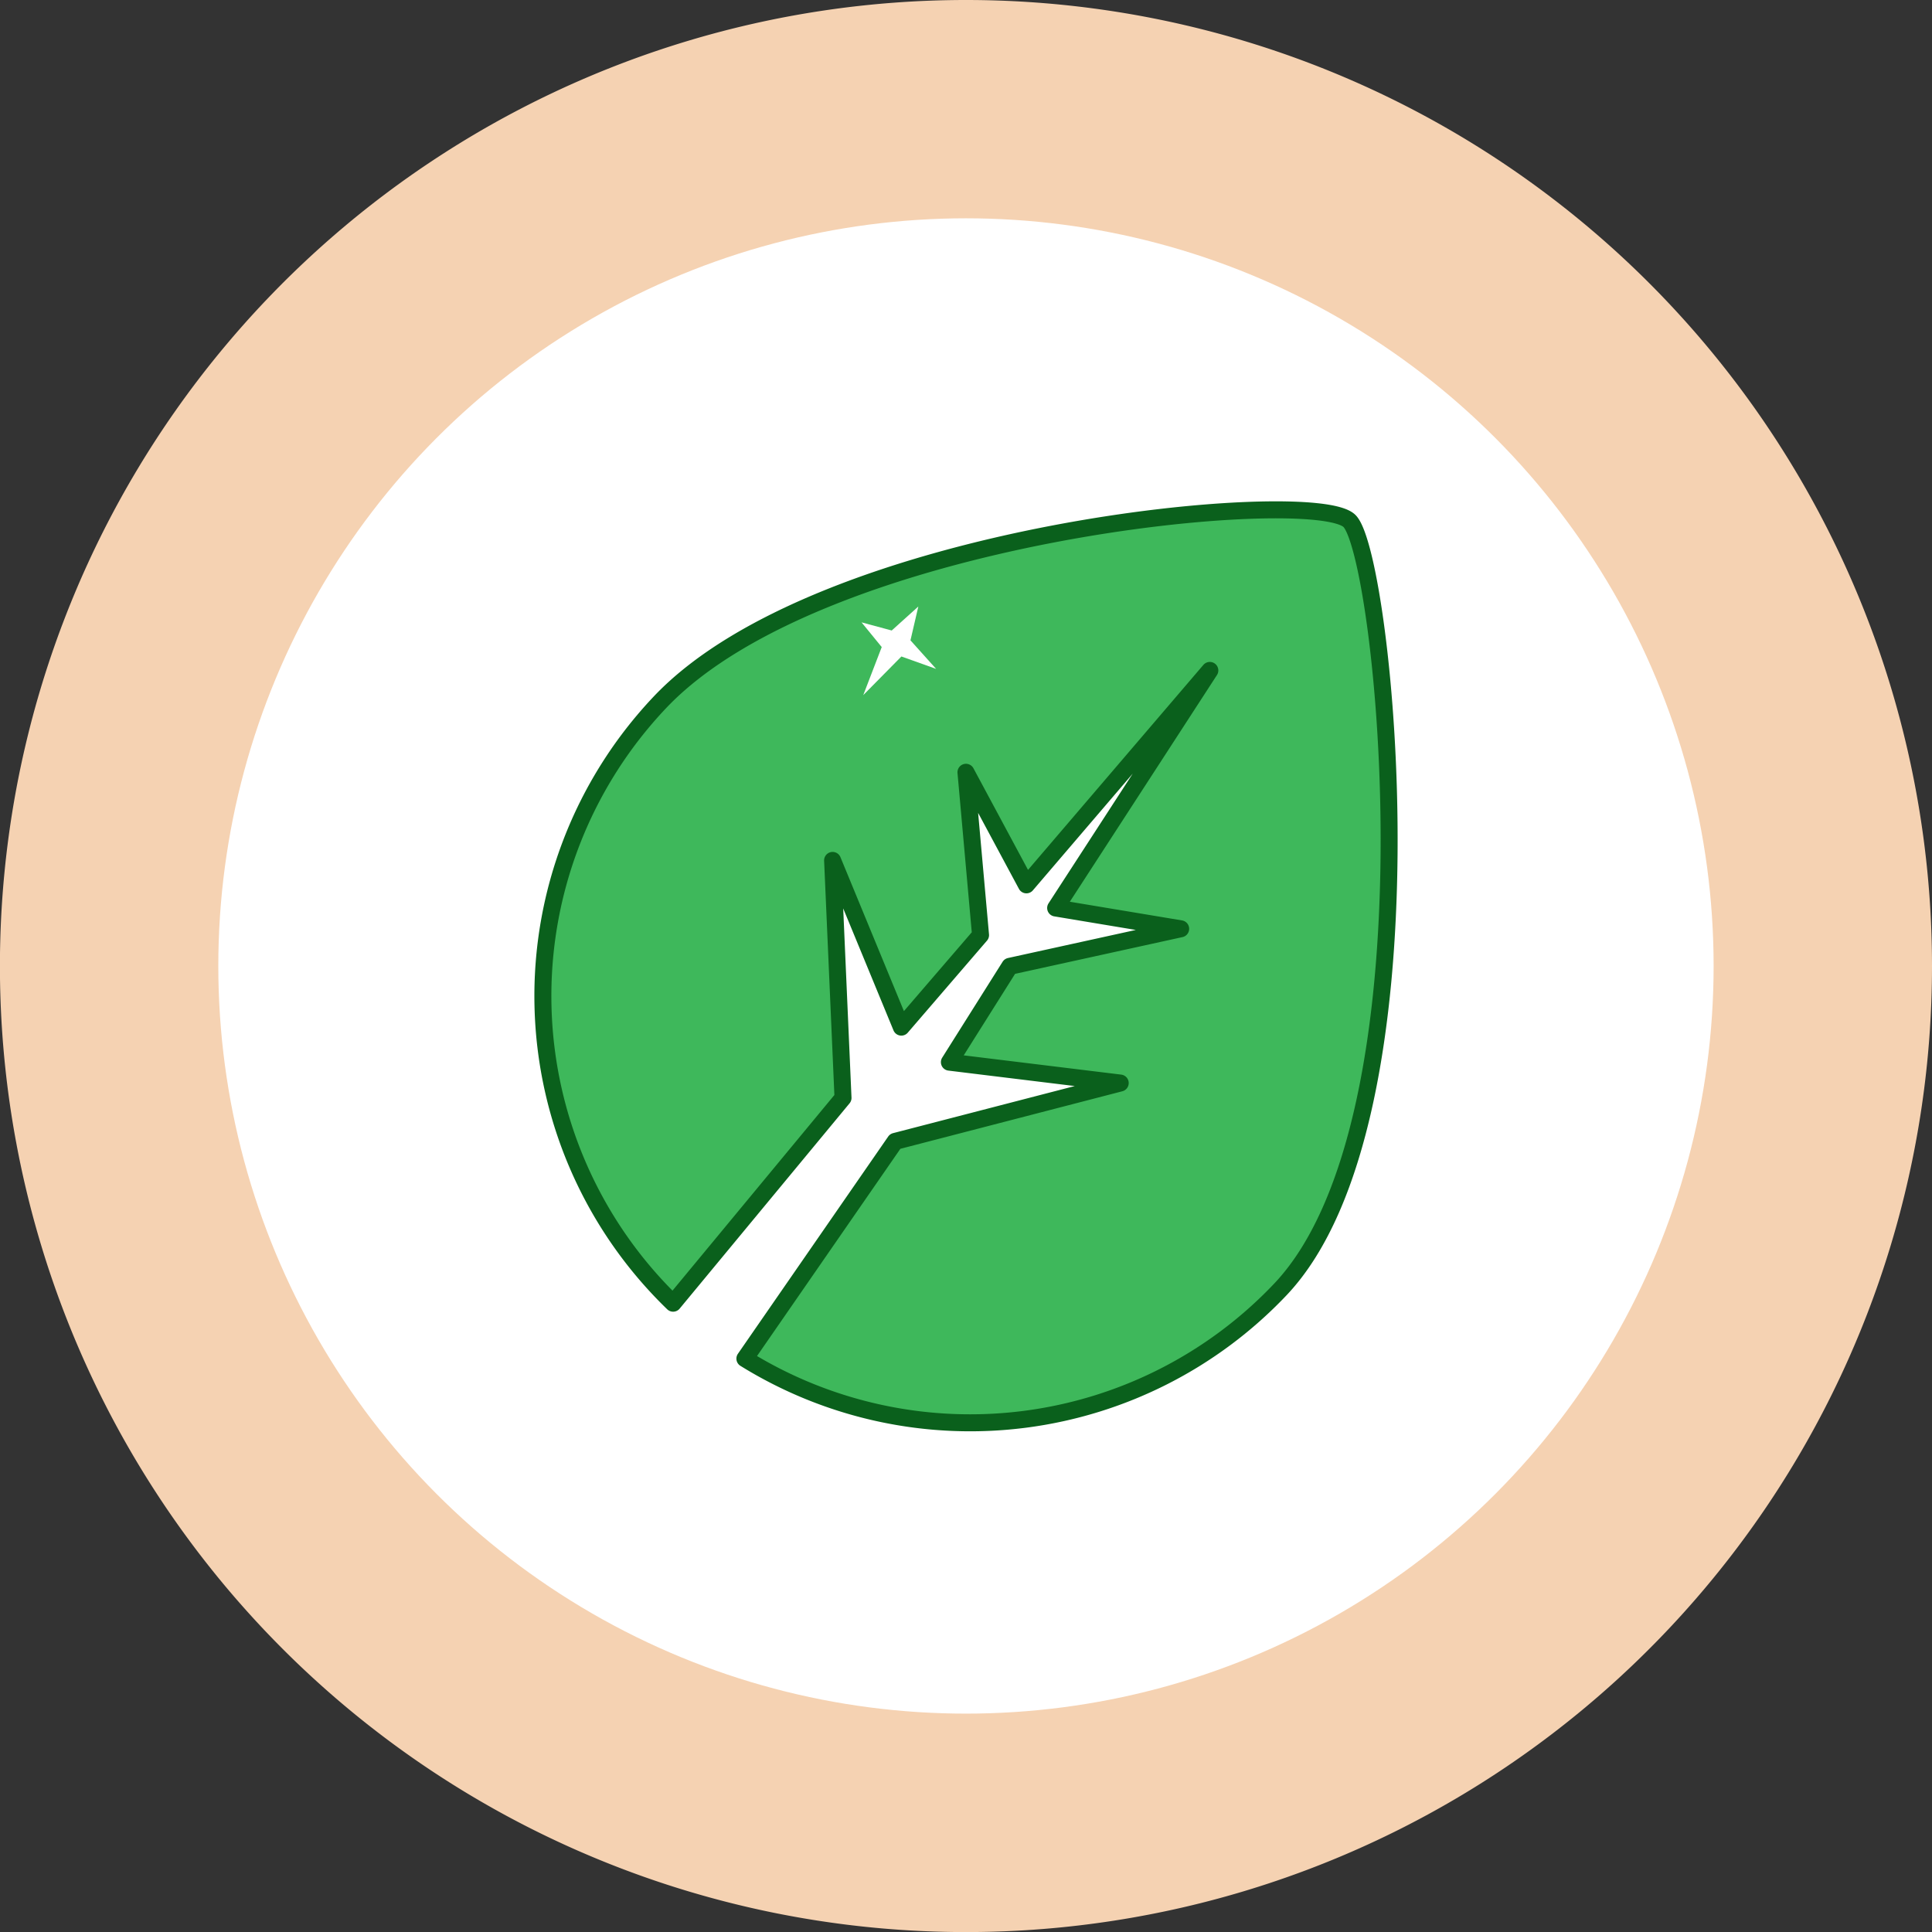 <svg xmlns="http://www.w3.org/2000/svg" viewBox="0 0 272.93 272.93"><rect x="0" y="0" width="272.93" height="272.93" fill="#333333" stroke="none"/><defs><style>.cls-1{fill:#f5d2b2;}.cls-2{fill:#fff;}.cls-3{fill:#3eb85b;stroke:#0a601c;stroke-linecap:round;stroke-linejoin:round;stroke-width:2.4px;}</style></defs><g id="Layer_2" data-name="Layer 2"><g id="Layer_1-2" data-name="Layer 1"><path class="cls-1" d="M272.93,136.46A136.47,136.47,0,1,1,136.46,0,136.47,136.47,0,0,1,272.93,136.46Z"/><circle class="cls-2" cx="136.46" cy="136.46" r="105.62"/><path class="cls-3" d="M180.89,182.14a60.38,60.38,0,0,1-75.66,9.79l21.23-30.69L158.25,153l-24.13-2.95,8.53-13.54,24.14-5.3-17.66-2.94,21.78-33.56L145,125l-8.54-15.9,2.06,23-11.19,13-9.71-23.55,1.47,33.55-24,29a60.35,60.35,0,0,1-1.86-84.89c22.92-24.2,92.42-30.6,97.41-25.61S203.81,157.93,180.89,182.14Z"/><polygon class="cls-2" points="129.73 85.68 128.62 90.46 132.24 94.49 127.34 92.74 121.95 98.2 124.56 91.41 121.71 87.92 125.97 89.07 129.73 85.68"/></g></g></svg>